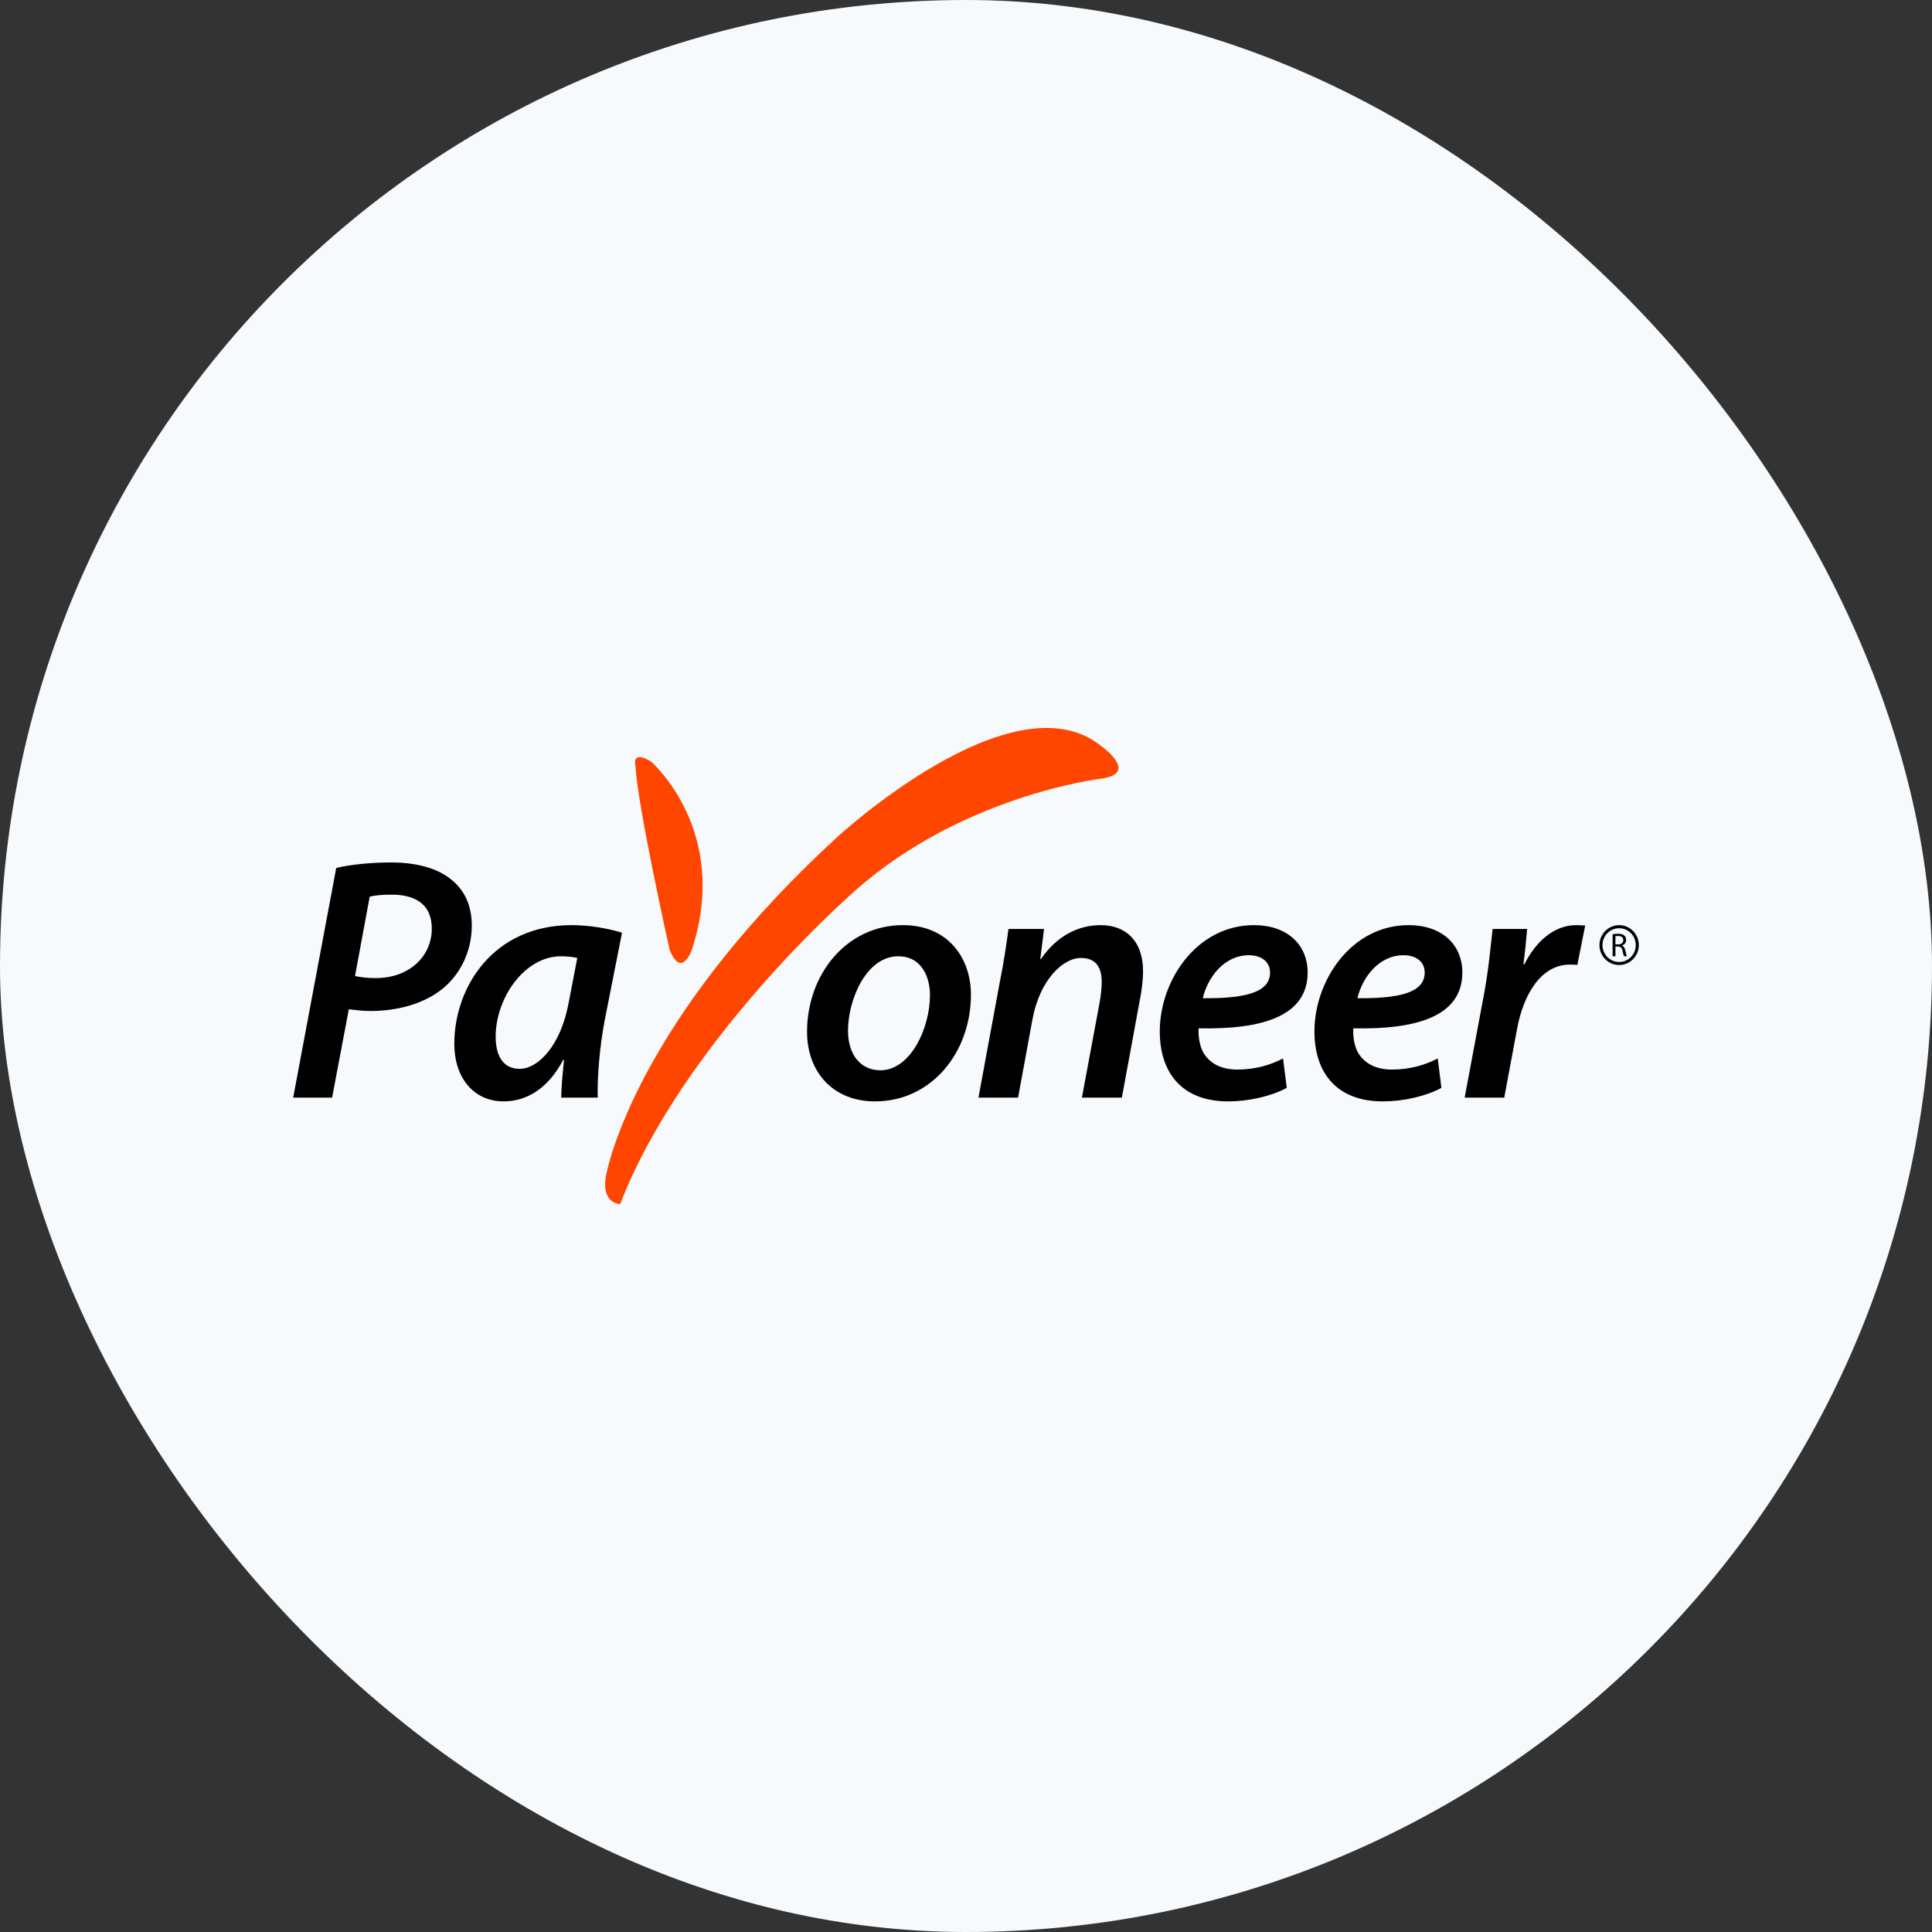 <svg width="40" height="40" viewBox="0 0 40 40" fill="none" xmlns="http://www.w3.org/2000/svg">
<rect x="0" y="0" width="40" height="40" fill="#333333" stroke="none"/>
<rect width="40" height="40" rx="20" fill="#F7FAFC"/>
<g clip-path="url(#clip0_1687_21529)">
<path d="M13.159 15.871C13.193 16.659 13.864 19.666 13.864 19.666C14.111 20.275 14.323 19.666 14.323 19.666C15.135 17.196 13.476 15.764 13.476 15.764C13.052 15.513 13.159 15.871 13.159 15.871ZM22.795 15.442C22.795 15.442 23.608 16.015 22.795 16.122C22.795 16.122 19.759 16.48 17.5 18.628C17.5 18.628 14.111 21.635 12.84 24.929C12.84 24.929 12.416 24.929 12.558 24.285C12.699 23.64 13.546 20.812 17.323 17.34C17.323 17.34 20.96 13.974 22.795 15.442Z" fill="#FF4600"/>
<path d="M7.35 20.208C7.484 20.236 7.604 20.25 7.781 20.25C8.474 20.25 8.94 19.799 8.94 19.225C8.94 18.709 8.58 18.523 8.114 18.523C7.908 18.523 7.753 18.537 7.654 18.566L7.35 20.208ZM6.961 17.971C7.251 17.899 7.682 17.856 8.106 17.856C8.552 17.856 9.019 17.949 9.33 18.2C9.605 18.415 9.768 18.73 9.768 19.161C9.768 19.734 9.499 20.201 9.16 20.473C8.778 20.781 8.233 20.932 7.668 20.932C7.498 20.932 7.35 20.91 7.222 20.896L6.876 22.725H6.07L6.961 17.971Z" fill="black"/>
<path d="M11.952 19.834C11.867 19.813 11.761 19.799 11.613 19.799C10.856 19.799 10.262 20.667 10.262 21.463C10.262 21.828 10.396 22.129 10.757 22.129C11.146 22.129 11.613 21.642 11.775 20.753L11.952 19.834ZM11.62 22.725C11.62 22.516 11.648 22.237 11.676 21.942H11.662C11.323 22.581 10.863 22.803 10.425 22.803C9.81 22.803 9.406 22.316 9.406 21.613C9.406 20.423 10.226 19.154 11.832 19.154C12.206 19.154 12.609 19.225 12.878 19.311L12.518 21.133C12.418 21.649 12.362 22.309 12.376 22.725H11.62Z" fill="black"/>
<path d="M17.557 21.341C17.557 21.821 17.805 22.159 18.229 22.159C18.844 22.159 19.254 21.298 19.254 20.602C19.254 20.243 19.091 19.799 18.597 19.799C17.939 19.799 17.557 20.688 17.557 21.341ZM20.102 20.595C20.102 21.785 19.289 22.803 18.116 22.803C17.246 22.803 16.709 22.194 16.709 21.362C16.709 20.179 17.522 19.154 18.696 19.154C19.622 19.154 20.102 19.828 20.102 20.595Z" fill="black"/>
<path d="M20.258 22.725L20.703 20.315C20.788 19.899 20.837 19.533 20.88 19.233H21.616L21.538 19.856H21.552C21.87 19.39 22.308 19.154 22.789 19.154C23.284 19.154 23.666 19.455 23.666 20.114C23.666 20.272 23.638 20.516 23.602 20.688L23.227 22.725H22.4L22.767 20.753C22.789 20.624 22.81 20.473 22.81 20.337C22.81 20.043 22.704 19.834 22.379 19.834C22.004 19.834 21.523 20.293 21.375 21.111L21.078 22.725H20.258Z" fill="black"/>
<path d="M25.857 19.777C25.34 19.777 25.001 20.243 24.902 20.667C25.75 20.674 26.295 20.559 26.295 20.136C26.295 19.914 26.118 19.777 25.857 19.777ZM26.641 22.524C26.302 22.703 25.843 22.803 25.425 22.803C24.472 22.803 24.012 22.209 24.012 21.355C24.012 20.301 24.775 19.154 25.963 19.154C26.641 19.154 27.073 19.548 27.073 20.136C27.073 21.032 26.147 21.319 24.818 21.29C24.803 21.412 24.832 21.649 24.91 21.785C25.044 22.022 25.291 22.144 25.616 22.144C26.006 22.144 26.316 22.043 26.564 21.914L26.641 22.524Z" fill="black"/>
<path d="M29.059 19.777C28.543 19.777 28.203 20.243 28.104 20.667C28.953 20.674 29.497 20.559 29.497 20.136C29.497 19.914 29.32 19.777 29.059 19.777ZM29.843 22.524C29.505 22.703 29.045 22.803 28.628 22.803C27.674 22.803 27.214 22.209 27.214 21.355C27.214 20.301 27.977 19.154 29.165 19.154C29.843 19.154 30.276 19.548 30.276 20.136C30.276 21.032 29.349 21.319 28.02 21.29C28.005 21.412 28.034 21.649 28.112 21.785C28.246 22.022 28.493 22.144 28.819 22.144C29.208 22.144 29.518 22.043 29.767 21.914L29.843 22.524Z" fill="black"/>
<path d="M30.324 22.725L30.727 20.573C30.819 20.079 30.868 19.541 30.903 19.233H31.618C31.596 19.469 31.576 19.713 31.54 19.964H31.561C31.795 19.498 32.169 19.154 32.636 19.154C32.7 19.154 32.763 19.161 32.82 19.161L32.657 19.978C32.615 19.971 32.558 19.971 32.502 19.971C31.914 19.971 31.54 20.573 31.406 21.319L31.144 22.725H30.324Z" fill="black"/>
<path d="M33.446 19.552H33.506C33.568 19.552 33.609 19.517 33.609 19.465C33.609 19.405 33.566 19.379 33.504 19.379C33.475 19.379 33.455 19.381 33.446 19.383V19.552ZM33.387 19.342C33.417 19.336 33.46 19.332 33.499 19.332C33.562 19.332 33.604 19.345 33.631 19.37C33.654 19.39 33.667 19.422 33.667 19.459C33.667 19.519 33.63 19.559 33.582 19.575V19.578C33.617 19.59 33.637 19.623 33.649 19.671C33.663 19.735 33.674 19.78 33.684 19.798H33.623C33.615 19.784 33.605 19.745 33.593 19.687C33.58 19.623 33.554 19.6 33.501 19.598H33.446V19.798H33.387V19.342Z" fill="black"/>
<path d="M33.523 19.154C33.298 19.154 33.115 19.339 33.115 19.567C33.115 19.795 33.298 19.98 33.523 19.98C33.747 19.98 33.93 19.795 33.93 19.567C33.93 19.339 33.747 19.154 33.523 19.154ZM33.523 19.218C33.713 19.218 33.867 19.374 33.867 19.567C33.867 19.76 33.713 19.917 33.523 19.917C33.332 19.917 33.178 19.76 33.178 19.567C33.178 19.374 33.332 19.218 33.523 19.218Z" fill="black"/>
</g>
<defs>
<clipPath id="clip0_1687_21529">
<rect width="28" height="10" fill="white" transform="translate(6 15)"/>
</clipPath>
</defs>
</svg>
